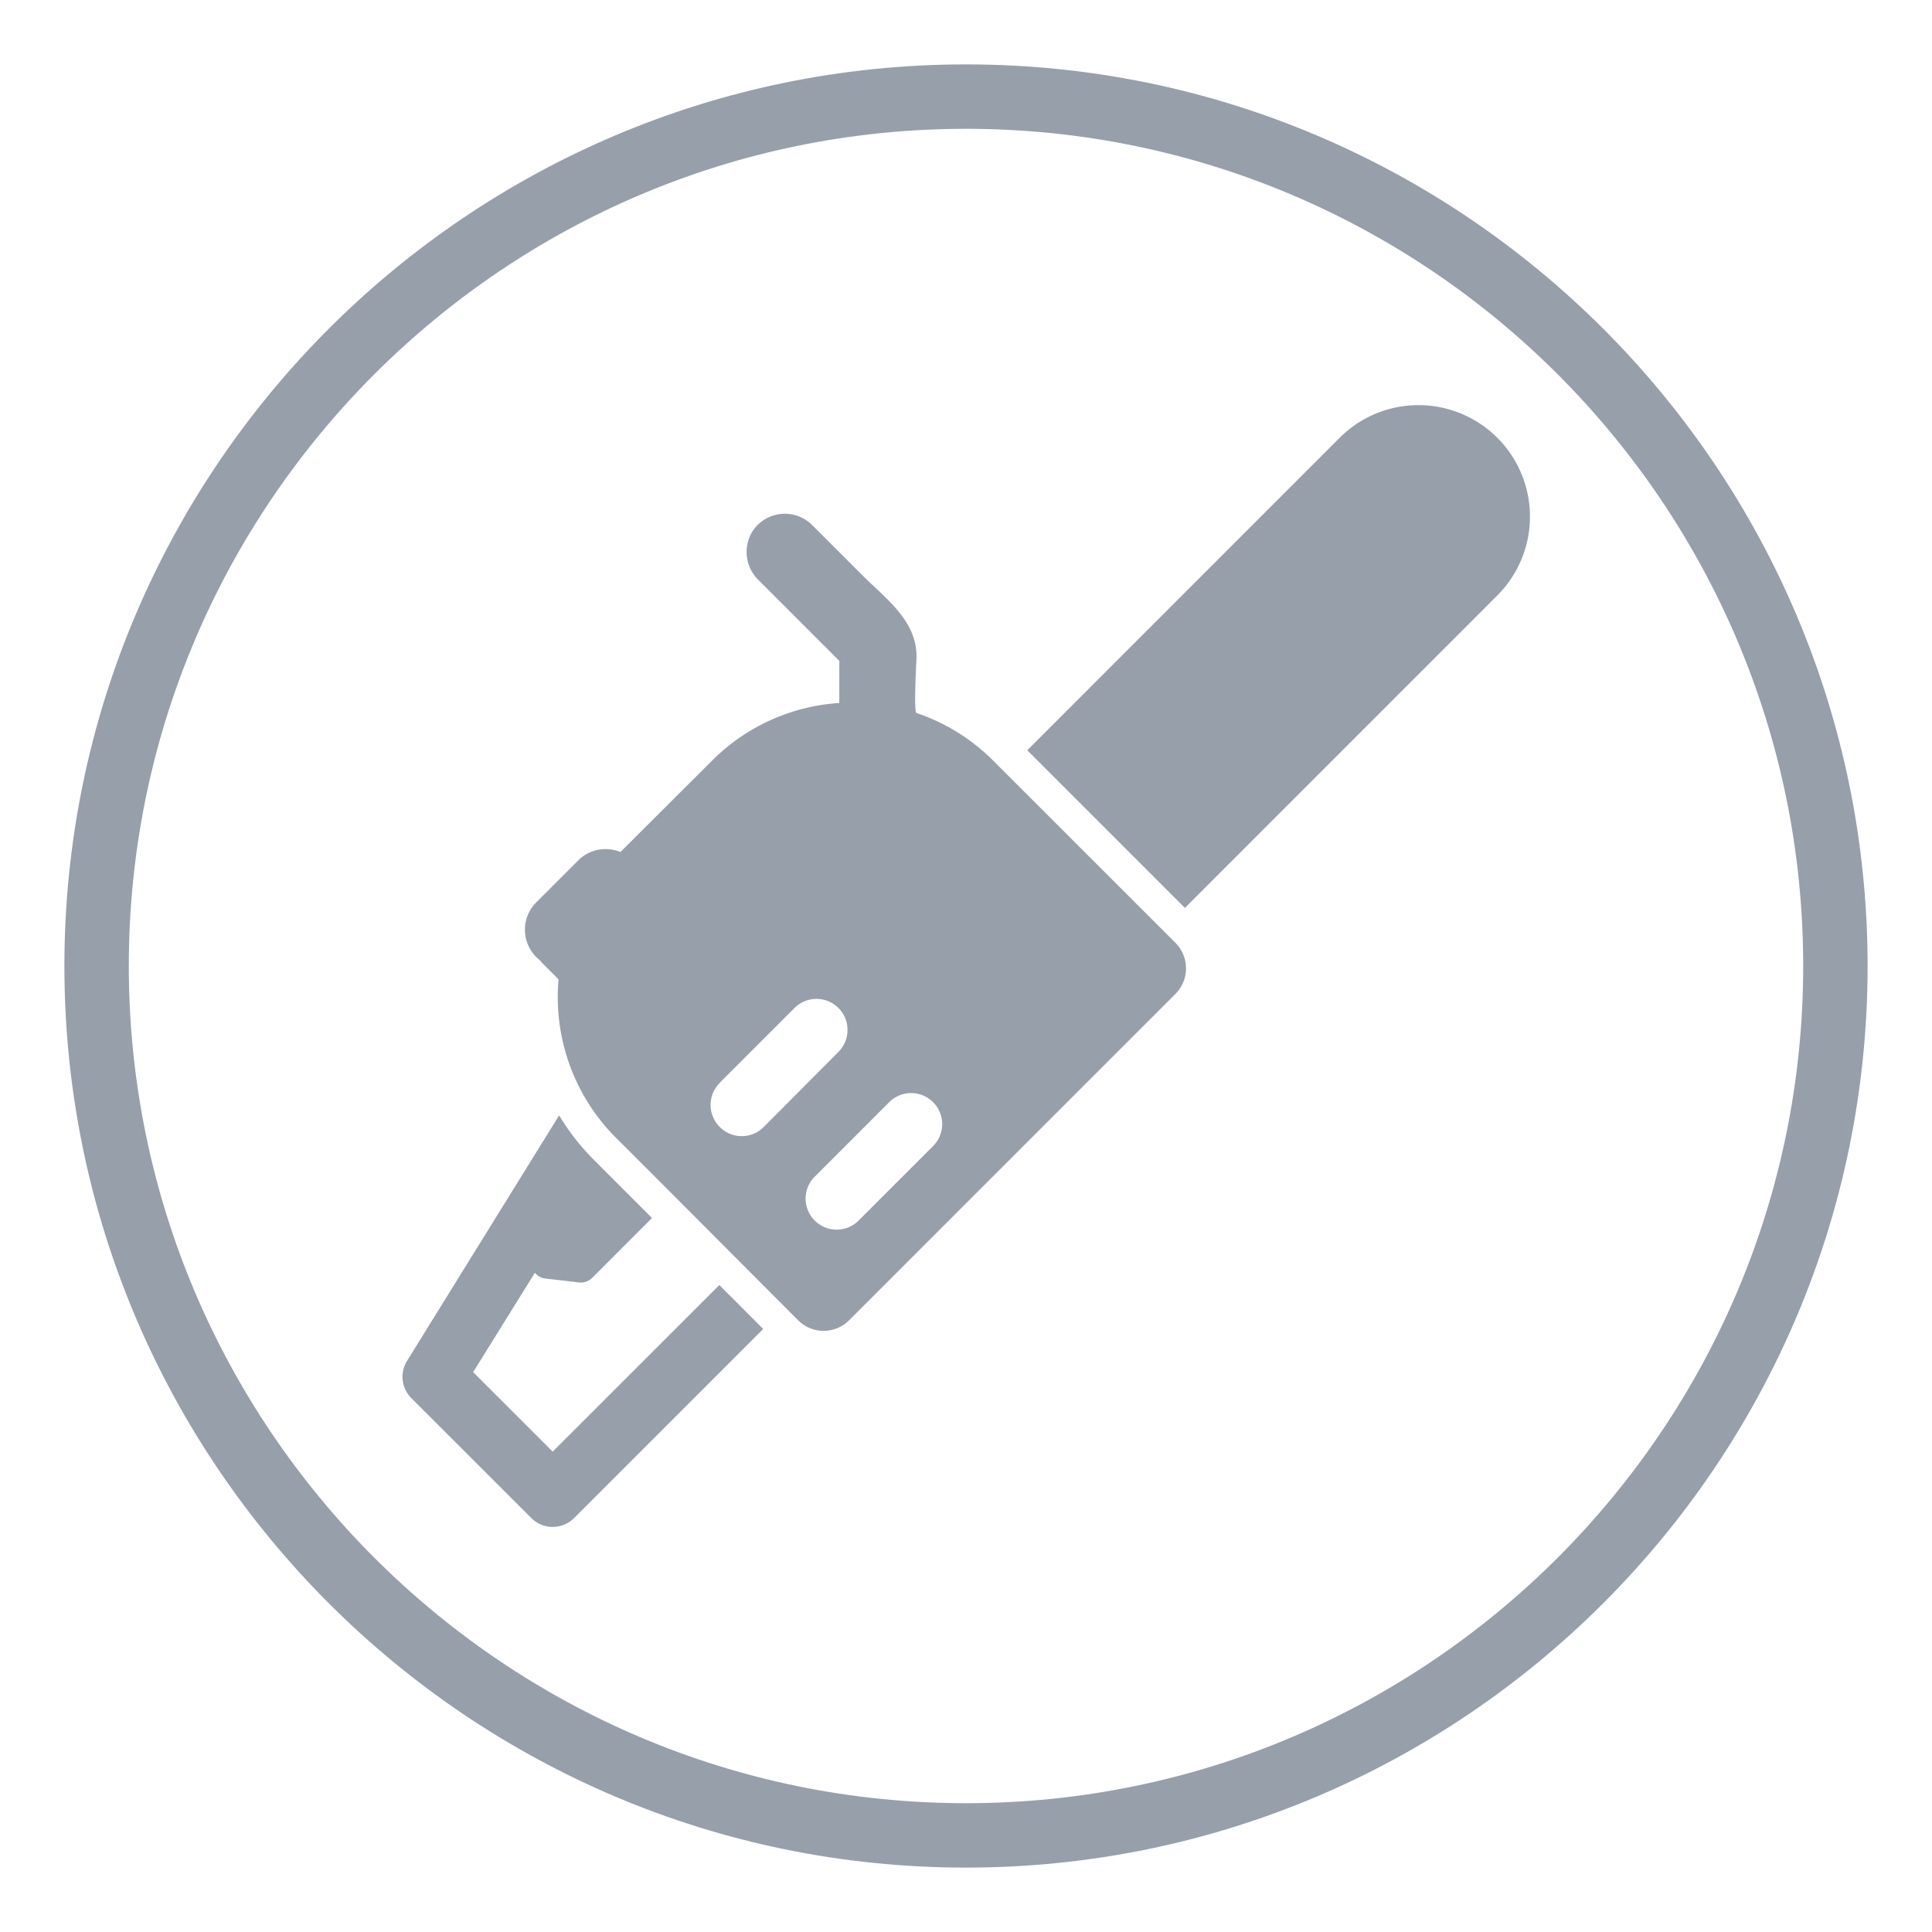 <svg id="Layer_1" data-name="Layer 1" xmlns="http://www.w3.org/2000/svg" viewBox="0 0 300 300"><defs><style>.cls-1{fill:#969faa;}</style></defs><title>ic_chainsaw_round</title><path class="cls-1" d="M208,68l-48.49,48.5,24.48,24.48,48.49-48.5A17.31,17.31,0,1,0,208,68Z"/><path class="cls-1" d="M82.51,235.73a4.7,4.7,0,0,0,6.63,0l29.37-29.37-6.81-6.82L85.82,225.41,73.47,213.06l9.59-15.43a2.43,2.43,0,0,0,1.64.9l5.25.61a2.51,2.51,0,0,0,2-.71l9.29-9.3-8-8-.52-.53-.53-.53a36,36,0,0,1-5.37-6.87L63.21,211.31a4.69,4.69,0,0,0,.66,5.79Z"/><path class="cls-1" d="M89.8,168.52a30.9,30.9,0,0,0,5.79,8.1l.07.06,9,9L121.92,203l2,2a5.6,5.6,0,0,0,7.94,0l50.66-50.66a5.62,5.62,0,0,0,0-7.94l-2-2-24.48-24.47-1.79-1.79a30.72,30.72,0,0,0-11.95-7.43c-.41-.14-.05-7.37,0-8.21.35-5.93-4.68-9.46-8.44-13.22l-7.78-7.78a6,6,0,0,0-9.16.89,6.07,6.07,0,0,0,.82,7.64l12.59,12.59q0,3.27,0,6.54a30.71,30.71,0,0,0-19.81,9L96.34,132.3a6.08,6.08,0,0,0-2.3-.45,5.94,5.94,0,0,0-4.22,1.72l-6.58,6.58a6,6,0,0,0,0,8.43,6.17,6.17,0,0,0,.54.48c.15.18.3.36.47.53l2.48,2.48A31,31,0,0,0,89.8,168.52ZM144.85,178l-11.6,11.6a4.82,4.82,0,0,1-6.81-6.82L138,171.22a4.82,4.82,0,1,1,6.82,6.81Zm-33.08-9.88,11.6-11.6a4.82,4.82,0,0,1,6.82,6.82L118.59,175a4.8,4.8,0,0,1-6.82,0A4.82,4.82,0,0,1,111.77,168.15Z"/><path class="cls-1" d="M150,290C72.8,290,10,227.2,10,150S72.8,10,150,10,290,72.8,290,150,227.2,290,150,290Zm0-270C78.32,20,20,78.32,20,150S78.32,280,150,280s130-58.32,130-130S221.68,20,150,20Z"/></svg>